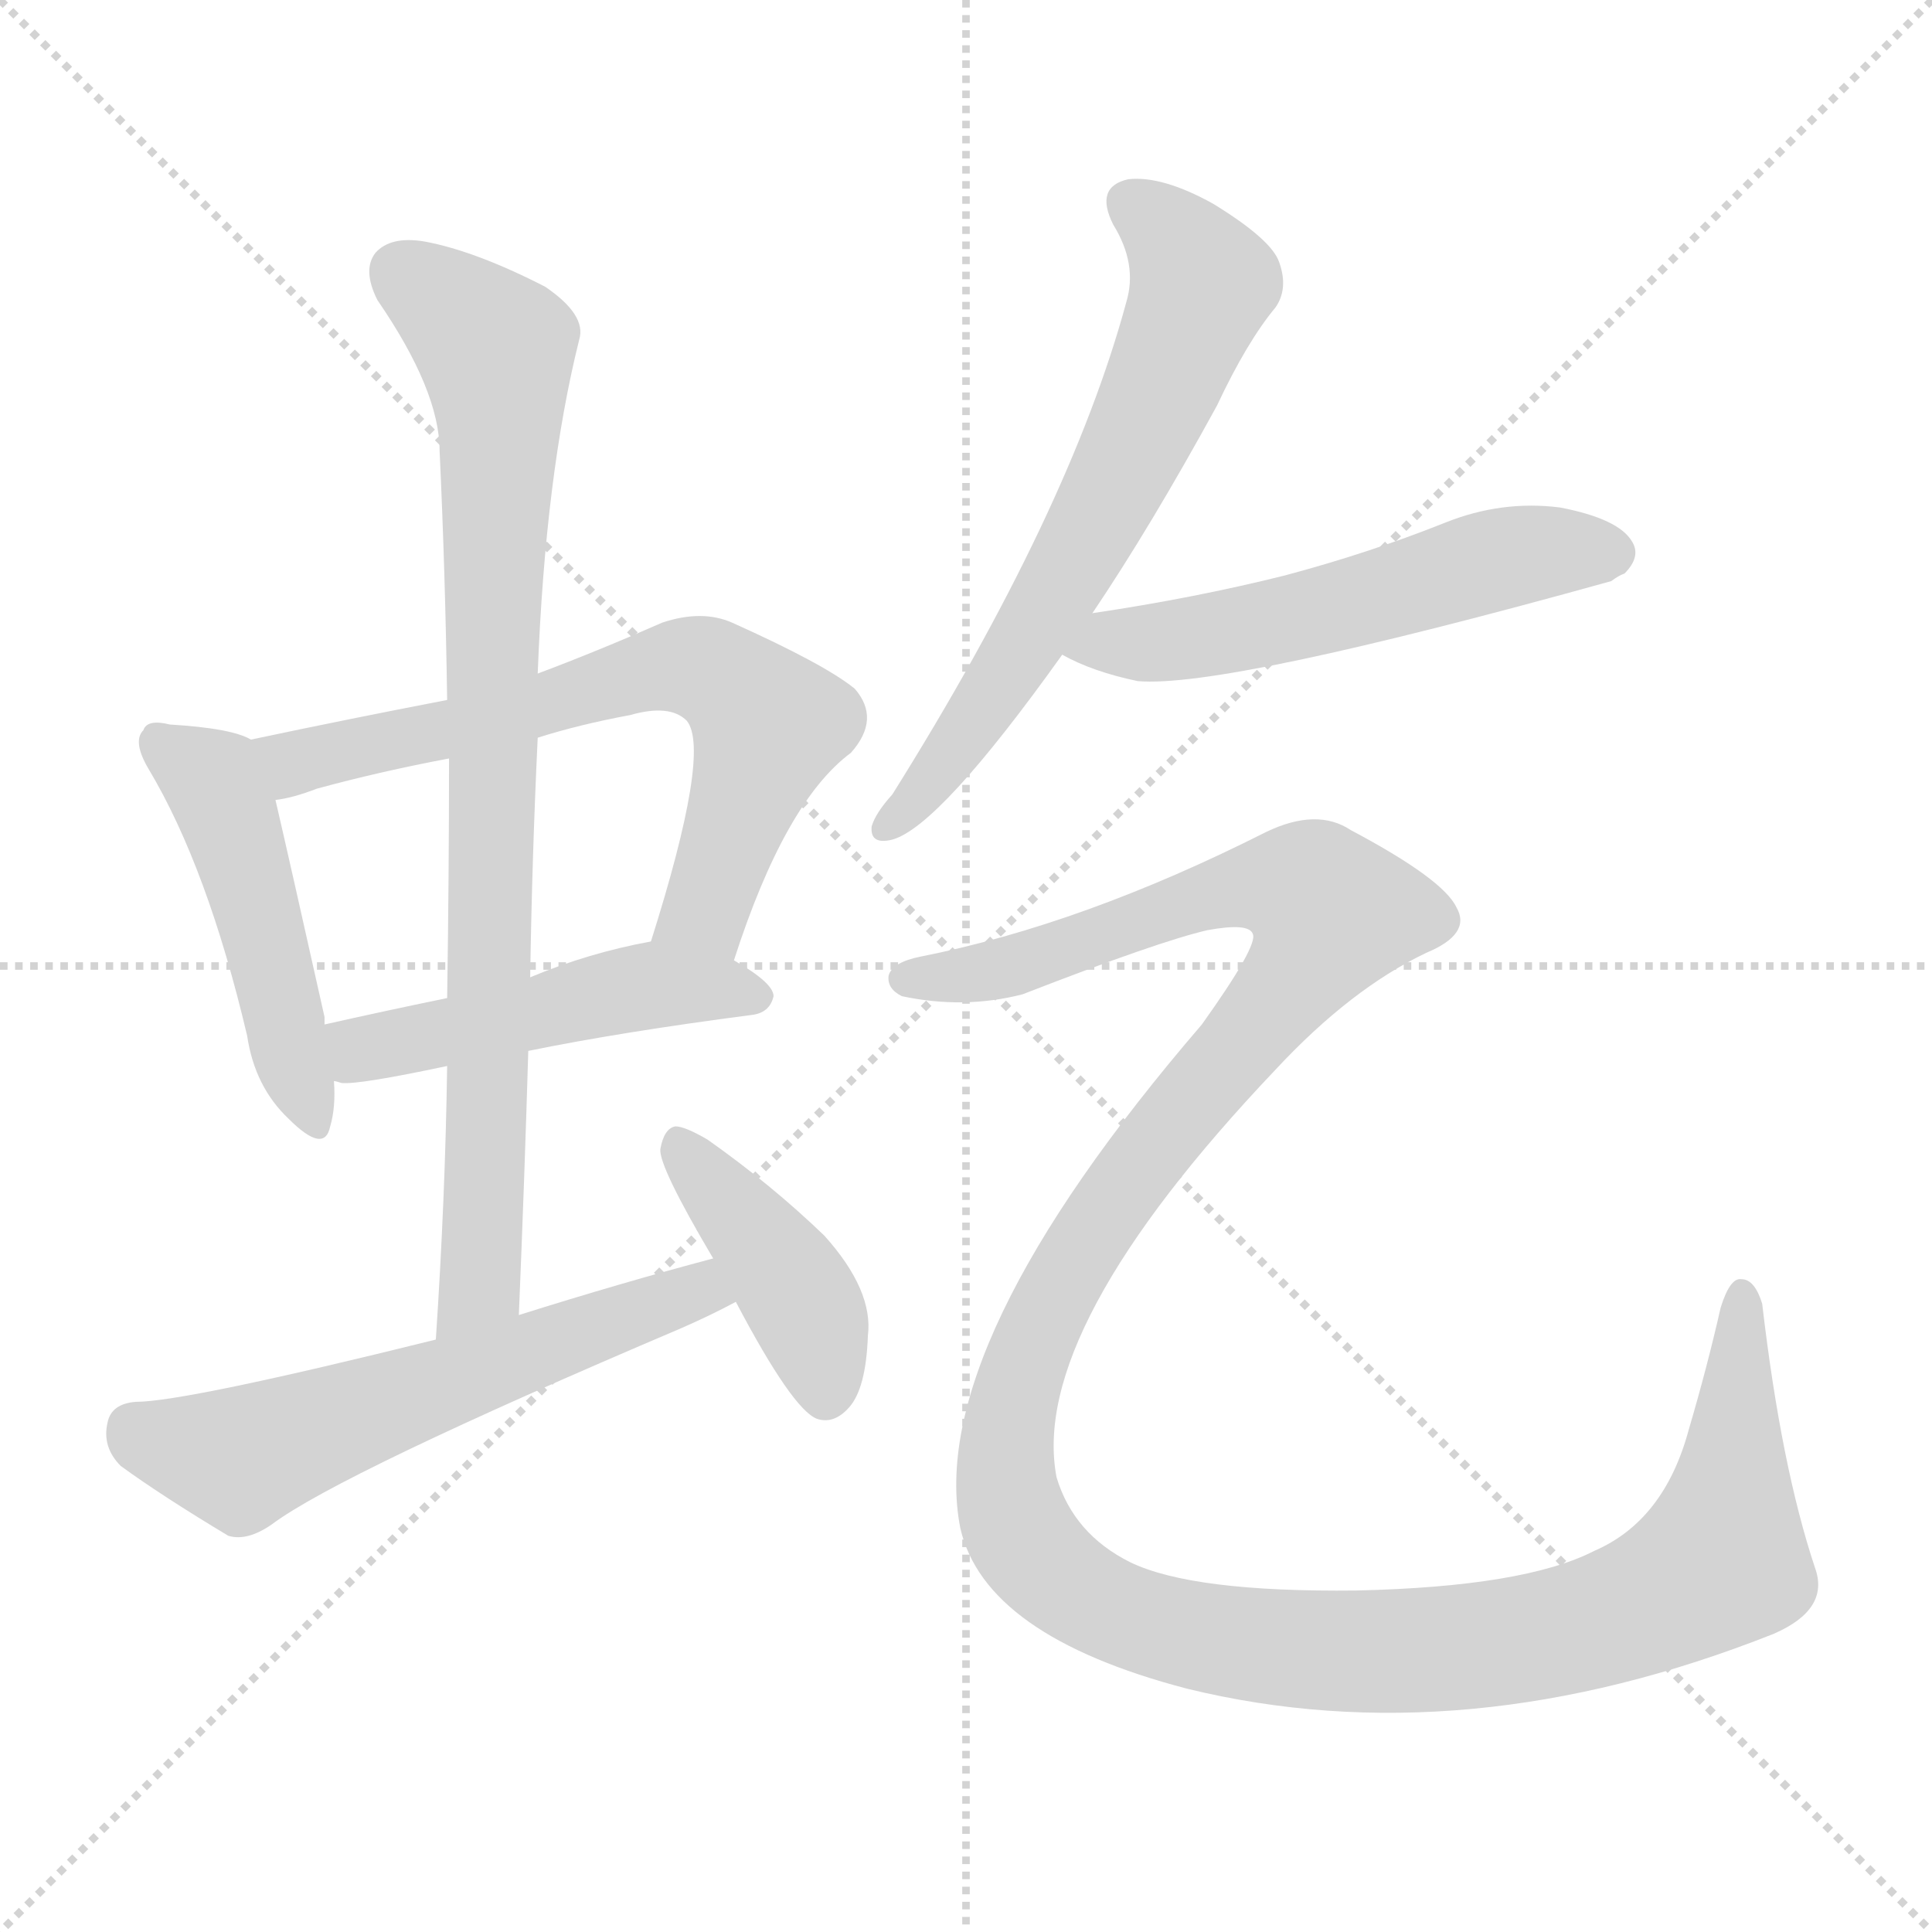 <svg version="1.1" viewBox="0 0 1024 1024" xmlns="http://www.w3.org/2000/svg">
  <g stroke="lightgray" stroke-dasharray="1,1" stroke-width="1" transform="scale(4, 4)">
    <line x1="0" y1="0" x2="256" y2="256"></line>
    <line x1="256" y1="0" x2="0" y2="256"></line>
    <line x1="128" y1="0" x2="128" y2="256"></line>
    <line x1="0" y1="128" x2="256" y2="128"></line>
  </g>
<g transform="scale(1, -1) translate(0, -900)">
   <style type="text/css">
    @keyframes keyframes0 {
      from {
       stroke: blue;
       stroke-dashoffset: 477;
       stroke-width: 128;
       }
       61% {
       animation-timing-function: step-end;
       stroke: blue;
       stroke-dashoffset: 0;
       stroke-width: 128;
       }
       to {
       stroke: black;
       stroke-width: 1024;
       }
       }
       #make-me-a-hanzi-animation-0 {
         animation: keyframes0 0.638s both;
         animation-delay: 0s;
         animation-timing-function: linear;
       }
    @keyframes keyframes1 {
      from {
       stroke: blue;
       stroke-dashoffset: 665;
       stroke-width: 128;
       }
       68% {
       animation-timing-function: step-end;
       stroke: blue;
       stroke-dashoffset: 0;
       stroke-width: 128;
       }
       to {
       stroke: black;
       stroke-width: 1024;
       }
       }
       #make-me-a-hanzi-animation-1 {
         animation: keyframes1 0.791s both;
         animation-delay: 0.638s;
         animation-timing-function: linear;
       }
    @keyframes keyframes2 {
      from {
       stroke: blue;
       stroke-dashoffset: 482;
       stroke-width: 128;
       }
       61% {
       animation-timing-function: step-end;
       stroke: blue;
       stroke-dashoffset: 0;
       stroke-width: 128;
       }
       to {
       stroke: black;
       stroke-width: 1024;
       }
       }
       #make-me-a-hanzi-animation-2 {
         animation: keyframes2 0.642s both;
         animation-delay: 1.429s;
         animation-timing-function: linear;
       }
    @keyframes keyframes3 {
      from {
       stroke: blue;
       stroke-dashoffset: 846;
       stroke-width: 128;
       }
       73% {
       animation-timing-function: step-end;
       stroke: blue;
       stroke-dashoffset: 0;
       stroke-width: 128;
       }
       to {
       stroke: black;
       stroke-width: 1024;
       }
       }
       #make-me-a-hanzi-animation-3 {
         animation: keyframes3 0.938s both;
         animation-delay: 2.072s;
         animation-timing-function: linear;
       }
    @keyframes keyframes4 {
      from {
       stroke: blue;
       stroke-dashoffset: 587;
       stroke-width: 128;
       }
       66% {
       animation-timing-function: step-end;
       stroke: blue;
       stroke-dashoffset: 0;
       stroke-width: 128;
       }
       to {
       stroke: black;
       stroke-width: 1024;
       }
       }
       #make-me-a-hanzi-animation-4 {
         animation: keyframes4 0.728s both;
         animation-delay: 3.01s;
         animation-timing-function: linear;
       }
    @keyframes keyframes5 {
      from {
       stroke: blue;
       stroke-dashoffset: 414;
       stroke-width: 128;
       }
       57% {
       animation-timing-function: step-end;
       stroke: blue;
       stroke-dashoffset: 0;
       stroke-width: 128;
       }
       to {
       stroke: black;
       stroke-width: 1024;
       }
       }
       #make-me-a-hanzi-animation-5 {
         animation: keyframes5 0.587s both;
         animation-delay: 3.738s;
         animation-timing-function: linear;
       }
    @keyframes keyframes6 {
      from {
       stroke: blue;
       stroke-dashoffset: 646;
       stroke-width: 128;
       }
       68% {
       animation-timing-function: step-end;
       stroke: blue;
       stroke-dashoffset: 0;
       stroke-width: 128;
       }
       to {
       stroke: black;
       stroke-width: 1024;
       }
       }
       #make-me-a-hanzi-animation-6 {
         animation: keyframes6 0.776s both;
         animation-delay: 4.325s;
         animation-timing-function: linear;
       }
    @keyframes keyframes7 {
      from {
       stroke: blue;
       stroke-dashoffset: 545;
       stroke-width: 128;
       }
       64% {
       animation-timing-function: step-end;
       stroke: blue;
       stroke-dashoffset: 0;
       stroke-width: 128;
       }
       to {
       stroke: black;
       stroke-width: 1024;
       }
       }
       #make-me-a-hanzi-animation-7 {
         animation: keyframes7 0.694s both;
         animation-delay: 5.1s;
         animation-timing-function: linear;
       }
    @keyframes keyframes8 {
      from {
       stroke: blue;
       stroke-dashoffset: 1417;
       stroke-width: 128;
       }
       82% {
       animation-timing-function: step-end;
       stroke: blue;
       stroke-dashoffset: 0;
       stroke-width: 128;
       }
       to {
       stroke: black;
       stroke-width: 1024;
       }
       }
       #make-me-a-hanzi-animation-8 {
         animation: keyframes8 1.403s both;
         animation-delay: 5.794s;
         animation-timing-function: linear;
       }
</style>
<path d="M 133.0 508.0 Q 123.0 514.0 90.0 516.0 Q 78.0 519.0 76.0 513.0 Q 70.0 507.0 79.0 492.0 Q 110.0 440.0 131.0 351.0 Q 135.0 324.0 153.0 307.0 Q 172.0 288.0 175.0 303.0 Q 178.0 313.0 177.0 327.0 L 172.0 357.0 Q 172.0 358.0 172.0 361.0 Q 153.0 446.0 146.0 476.0 C 139.0 505.0 139.0 505.0 133.0 508.0 Z" fill="lightgray"></path> 
<path d="M 389.0 391.0 Q 416.0 475.0 451.0 501.0 Q 467.0 519.0 453.0 535.0 Q 437.0 548.0 388.0 570.0 Q 372.0 577.0 351.0 570.0 Q 317.0 555.0 285.0 543.0 L 237.0 529.0 Q 185.0 519.0 133.0 508.0 C 104.0 502.0 117.0 469.0 146.0 476.0 Q 155.0 477.0 168.0 482.0 Q 201.0 491.0 238.0 498.0 L 285.0 509.0 Q 307.0 516.0 334.0 521.0 Q 355.0 527.0 364.0 518.0 Q 377.0 502.0 345.0 401.0 C 336.0 372.0 379.0 363.0 389.0 391.0 Z" fill="lightgray"></path> 
<path d="M 280.0 343.0 Q 329.0 353.0 398.0 362.0 Q 408.0 363.0 410.0 372.0 Q 410.0 379.0 389.0 391.0 C 366.0 405.0 366.0 405.0 345.0 401.0 Q 312.0 395.0 281.0 382.0 L 237.0 371.0 Q 203.0 364.0 172.0 357.0 C 143.0 350.0 147.0 331.0 177.0 327.0 Q 178.0 327.0 181.0 326.0 Q 190.0 325.0 237.0 335.0 L 280.0 343.0 Z" fill="lightgray"></path> 
<path d="M 275.0 203.0 Q 278.0 275.0 280.0 343.0 L 281.0 382.0 Q 282.0 446.0 285.0 509.0 L 285.0 543.0 Q 289.0 648.0 307.0 720.0 Q 311.0 733.0 289.0 748.0 Q 252.0 767.0 225.0 772.0 Q 207.0 775.0 199.0 766.0 Q 192.0 757.0 200.0 741.0 Q 233.0 693.0 233.0 661.0 Q 236.0 597.0 237.0 529.0 L 238.0 498.0 Q 238.0 437.0 237.0 371.0 L 237.0 335.0 Q 236.0 265.0 231.0 190.0 C 229.0 160.0 274.0 173.0 275.0 203.0 Z" fill="lightgray"></path> 
<path d="M 378.0 233.0 Q 329.0 220.0 275.0 203.0 L 231.0 190.0 Q 98.0 157.0 72.0 157.0 Q 59.0 156.0 57.0 146.0 Q 54.0 133.0 64.0 123.0 Q 86.0 107.0 121.0 86.0 Q 131.0 83.0 144.0 92.0 Q 180.0 119.0 361.0 196.0 Q 377.0 203.0 390.0 210.0 C 417.0 224.0 407.0 241.0 378.0 233.0 Z" fill="lightgray"></path> 
<path d="M 390.0 210.0 Q 420.0 153.0 433.0 148.0 Q 442.0 145.0 450.0 154.0 Q 459.0 164.0 460.0 192.0 Q 463.0 216.0 437.0 245.0 Q 409.0 272.0 375.0 296.0 Q 363.0 303.0 358.0 303.0 Q 352.0 302.0 350.0 291.0 Q 349.0 282.0 378.0 233.0 L 390.0 210.0 Z" fill="lightgray"></path> 
<path d="M 579.0 575.0 Q 610.0 621.0 645.0 685.0 Q 661.0 719.0 676.0 737.0 Q 683.0 747.0 678.0 761.0 Q 674.0 773.0 643.0 792.0 Q 616.0 807.0 598.0 805.0 Q 580.0 801.0 590.0 781.0 Q 603.0 760.0 597.0 740.0 Q 567.0 629.0 473.0 479.0 Q 464.0 469.0 462.0 462.0 Q 461.0 452.0 473.0 455.0 Q 498.0 462.0 563.0 553.0 L 579.0 575.0 Z" fill="lightgray"></path> 
<path d="M 563.0 553.0 Q 579.0 544.0 603.0 539.0 Q 649.0 535.0 854.0 592.0 Q 858.0 595.0 861.0 596.0 Q 870.0 605.0 865.0 613.0 Q 858.0 625.0 827.0 631.0 Q 796.0 635.0 766.0 623.0 Q 726.0 607.0 681.0 595.0 Q 633.0 583.0 579.0 575.0 C 549.0 570.0 536.0 566.0 563.0 553.0 Z" fill="lightgray"></path> 
<path d="M 488.0 393.0 Q 473.0 390.0 471.0 383.0 Q 470.0 376.0 478.0 372.0 Q 511.0 365.0 542.0 373.0 Q 614.0 401.0 640.0 407.0 Q 662.0 411.0 664.0 405.0 Q 667.0 399.0 637.0 357.0 Q 490.0 186.0 509.0 90.0 Q 522.0 33.0 629.0 5.0 Q 776.0 -31.0 940.0 34.0 Q 970.0 47.0 962.0 69.0 Q 944.0 123.0 934.0 209.0 Q 930.0 222.0 923.0 222.0 Q 917.0 223.0 912.0 207.0 Q 905.0 176.0 895.0 142.0 Q 882.0 94.0 845.0 78.0 Q 808.0 59.0 719.0 57.0 Q 632.0 56.0 599.0 72.0 Q 569.0 87.0 560.0 117.0 Q 545.0 195.0 676.0 333.0 Q 716.0 376.0 756.0 395.0 Q 780.0 405.0 772.0 419.0 Q 765.0 434.0 716.0 460.0 Q 698.0 472.0 671.0 459.0 Q 574.0 410.0 488.0 393.0 Z" fill="lightgray"></path> 
      <clipPath id="make-me-a-hanzi-clip-0">
      <path d="M 133.0 508.0 Q 123.0 514.0 90.0 516.0 Q 78.0 519.0 76.0 513.0 Q 70.0 507.0 79.0 492.0 Q 110.0 440.0 131.0 351.0 Q 135.0 324.0 153.0 307.0 Q 172.0 288.0 175.0 303.0 Q 178.0 313.0 177.0 327.0 L 172.0 357.0 Q 172.0 358.0 172.0 361.0 Q 153.0 446.0 146.0 476.0 C 139.0 505.0 139.0 505.0 133.0 508.0 Z" fill="lightgray"></path>
      </clipPath>
      <path clip-path="url(#make-me-a-hanzi-clip-0)" d="M 85.0 506.0 L 112.0 487.0 L 122.0 466.0 L 164.0 307.0 " fill="none" id="make-me-a-hanzi-animation-0" stroke-dasharray="349 698" stroke-linecap="round"></path>

      <clipPath id="make-me-a-hanzi-clip-1">
      <path d="M 389.0 391.0 Q 416.0 475.0 451.0 501.0 Q 467.0 519.0 453.0 535.0 Q 437.0 548.0 388.0 570.0 Q 372.0 577.0 351.0 570.0 Q 317.0 555.0 285.0 543.0 L 237.0 529.0 Q 185.0 519.0 133.0 508.0 C 104.0 502.0 117.0 469.0 146.0 476.0 Q 155.0 477.0 168.0 482.0 Q 201.0 491.0 238.0 498.0 L 285.0 509.0 Q 307.0 516.0 334.0 521.0 Q 355.0 527.0 364.0 518.0 Q 377.0 502.0 345.0 401.0 C 336.0 372.0 379.0 363.0 389.0 391.0 Z" fill="lightgray"></path>
      </clipPath>
      <path clip-path="url(#make-me-a-hanzi-clip-1)" d="M 141.0 505.0 L 159.0 497.0 L 276.0 523.0 L 353.0 547.0 L 375.0 545.0 L 407.0 514.0 L 371.0 415.0 L 355.0 411.0 " fill="none" id="make-me-a-hanzi-animation-1" stroke-dasharray="537 1074" stroke-linecap="round"></path>

      <clipPath id="make-me-a-hanzi-clip-2">
      <path d="M 280.0 343.0 Q 329.0 353.0 398.0 362.0 Q 408.0 363.0 410.0 372.0 Q 410.0 379.0 389.0 391.0 C 366.0 405.0 366.0 405.0 345.0 401.0 Q 312.0 395.0 281.0 382.0 L 237.0 371.0 Q 203.0 364.0 172.0 357.0 C 143.0 350.0 147.0 331.0 177.0 327.0 Q 178.0 327.0 181.0 326.0 Q 190.0 325.0 237.0 335.0 L 280.0 343.0 Z" fill="lightgray"></path>
      </clipPath>
      <path clip-path="url(#make-me-a-hanzi-clip-2)" d="M 181.0 335.0 L 192.0 343.0 L 343.0 378.0 L 400.0 372.0 " fill="none" id="make-me-a-hanzi-animation-2" stroke-dasharray="354 708" stroke-linecap="round"></path>

      <clipPath id="make-me-a-hanzi-clip-3">
      <path d="M 275.0 203.0 Q 278.0 275.0 280.0 343.0 L 281.0 382.0 Q 282.0 446.0 285.0 509.0 L 285.0 543.0 Q 289.0 648.0 307.0 720.0 Q 311.0 733.0 289.0 748.0 Q 252.0 767.0 225.0 772.0 Q 207.0 775.0 199.0 766.0 Q 192.0 757.0 200.0 741.0 Q 233.0 693.0 233.0 661.0 Q 236.0 597.0 237.0 529.0 L 238.0 498.0 Q 238.0 437.0 237.0 371.0 L 237.0 335.0 Q 236.0 265.0 231.0 190.0 C 229.0 160.0 274.0 173.0 275.0 203.0 Z" fill="lightgray"></path>
      </clipPath>
      <path clip-path="url(#make-me-a-hanzi-clip-3)" d="M 211.0 756.0 L 263.0 715.0 L 265.0 681.0 L 254.0 219.0 L 237.0 197.0 " fill="none" id="make-me-a-hanzi-animation-3" stroke-dasharray="718 1436" stroke-linecap="round"></path>

      <clipPath id="make-me-a-hanzi-clip-4">
      <path d="M 378.0 233.0 Q 329.0 220.0 275.0 203.0 L 231.0 190.0 Q 98.0 157.0 72.0 157.0 Q 59.0 156.0 57.0 146.0 Q 54.0 133.0 64.0 123.0 Q 86.0 107.0 121.0 86.0 Q 131.0 83.0 144.0 92.0 Q 180.0 119.0 361.0 196.0 Q 377.0 203.0 390.0 210.0 C 417.0 224.0 407.0 241.0 378.0 233.0 Z" fill="lightgray"></path>
      </clipPath>
      <path clip-path="url(#make-me-a-hanzi-clip-4)" d="M 71.0 143.0 L 80.0 136.0 L 127.0 127.0 L 370.0 216.0 L 383.0 213.0 " fill="none" id="make-me-a-hanzi-animation-4" stroke-dasharray="459 918" stroke-linecap="round"></path>

      <clipPath id="make-me-a-hanzi-clip-5">
      <path d="M 390.0 210.0 Q 420.0 153.0 433.0 148.0 Q 442.0 145.0 450.0 154.0 Q 459.0 164.0 460.0 192.0 Q 463.0 216.0 437.0 245.0 Q 409.0 272.0 375.0 296.0 Q 363.0 303.0 358.0 303.0 Q 352.0 302.0 350.0 291.0 Q 349.0 282.0 378.0 233.0 L 390.0 210.0 Z" fill="lightgray"></path>
      </clipPath>
      <path clip-path="url(#make-me-a-hanzi-clip-5)" d="M 359.0 294.0 L 419.0 220.0 L 434.0 186.0 L 437.0 161.0 " fill="none" id="make-me-a-hanzi-animation-5" stroke-dasharray="286 572" stroke-linecap="round"></path>

      <clipPath id="make-me-a-hanzi-clip-6">
      <path d="M 579.0 575.0 Q 610.0 621.0 645.0 685.0 Q 661.0 719.0 676.0 737.0 Q 683.0 747.0 678.0 761.0 Q 674.0 773.0 643.0 792.0 Q 616.0 807.0 598.0 805.0 Q 580.0 801.0 590.0 781.0 Q 603.0 760.0 597.0 740.0 Q 567.0 629.0 473.0 479.0 Q 464.0 469.0 462.0 462.0 Q 461.0 452.0 473.0 455.0 Q 498.0 462.0 563.0 553.0 L 579.0 575.0 Z" fill="lightgray"></path>
      </clipPath>
      <path clip-path="url(#make-me-a-hanzi-clip-6)" d="M 600.0 791.0 L 623.0 773.0 L 637.0 750.0 L 628.0 724.0 L 583.0 627.0 L 529.0 535.0 L 470.0 463.0 " fill="none" id="make-me-a-hanzi-animation-6" stroke-dasharray="518 1036" stroke-linecap="round"></path>

      <clipPath id="make-me-a-hanzi-clip-7">
      <path d="M 563.0 553.0 Q 579.0 544.0 603.0 539.0 Q 649.0 535.0 854.0 592.0 Q 858.0 595.0 861.0 596.0 Q 870.0 605.0 865.0 613.0 Q 858.0 625.0 827.0 631.0 Q 796.0 635.0 766.0 623.0 Q 726.0 607.0 681.0 595.0 Q 633.0 583.0 579.0 575.0 C 549.0 570.0 536.0 566.0 563.0 553.0 Z" fill="lightgray"></path>
      </clipPath>
      <path clip-path="url(#make-me-a-hanzi-clip-7)" d="M 571.0 555.0 L 658.0 566.0 L 806.0 606.0 L 854.0 607.0 " fill="none" id="make-me-a-hanzi-animation-7" stroke-dasharray="417 834" stroke-linecap="round"></path>

      <clipPath id="make-me-a-hanzi-clip-8">
      <path d="M 488.0 393.0 Q 473.0 390.0 471.0 383.0 Q 470.0 376.0 478.0 372.0 Q 511.0 365.0 542.0 373.0 Q 614.0 401.0 640.0 407.0 Q 662.0 411.0 664.0 405.0 Q 667.0 399.0 637.0 357.0 Q 490.0 186.0 509.0 90.0 Q 522.0 33.0 629.0 5.0 Q 776.0 -31.0 940.0 34.0 Q 970.0 47.0 962.0 69.0 Q 944.0 123.0 934.0 209.0 Q 930.0 222.0 923.0 222.0 Q 917.0 223.0 912.0 207.0 Q 905.0 176.0 895.0 142.0 Q 882.0 94.0 845.0 78.0 Q 808.0 59.0 719.0 57.0 Q 632.0 56.0 599.0 72.0 Q 569.0 87.0 560.0 117.0 Q 545.0 195.0 676.0 333.0 Q 716.0 376.0 756.0 395.0 Q 780.0 405.0 772.0 419.0 Q 765.0 434.0 716.0 460.0 Q 698.0 472.0 671.0 459.0 Q 574.0 410.0 488.0 393.0 Z" fill="lightgray"></path>
      </clipPath>
      <path clip-path="url(#make-me-a-hanzi-clip-8)" d="M 480.0 381.0 L 547.0 390.0 L 657.0 430.0 L 691.0 429.0 L 706.0 416.0 L 653.0 339.0 L 593.0 269.0 L 564.0 224.0 L 537.0 158.0 L 533.0 116.0 L 541.0 87.0 L 567.0 59.0 L 608.0 39.0 L 699.0 25.0 L 773.0 27.0 L 829.0 35.0 L 887.0 57.0 L 913.0 76.0 L 923.0 215.0 " fill="none" id="make-me-a-hanzi-animation-8" stroke-dasharray="1289 2578" stroke-linecap="round"></path>

</g>
</svg>
